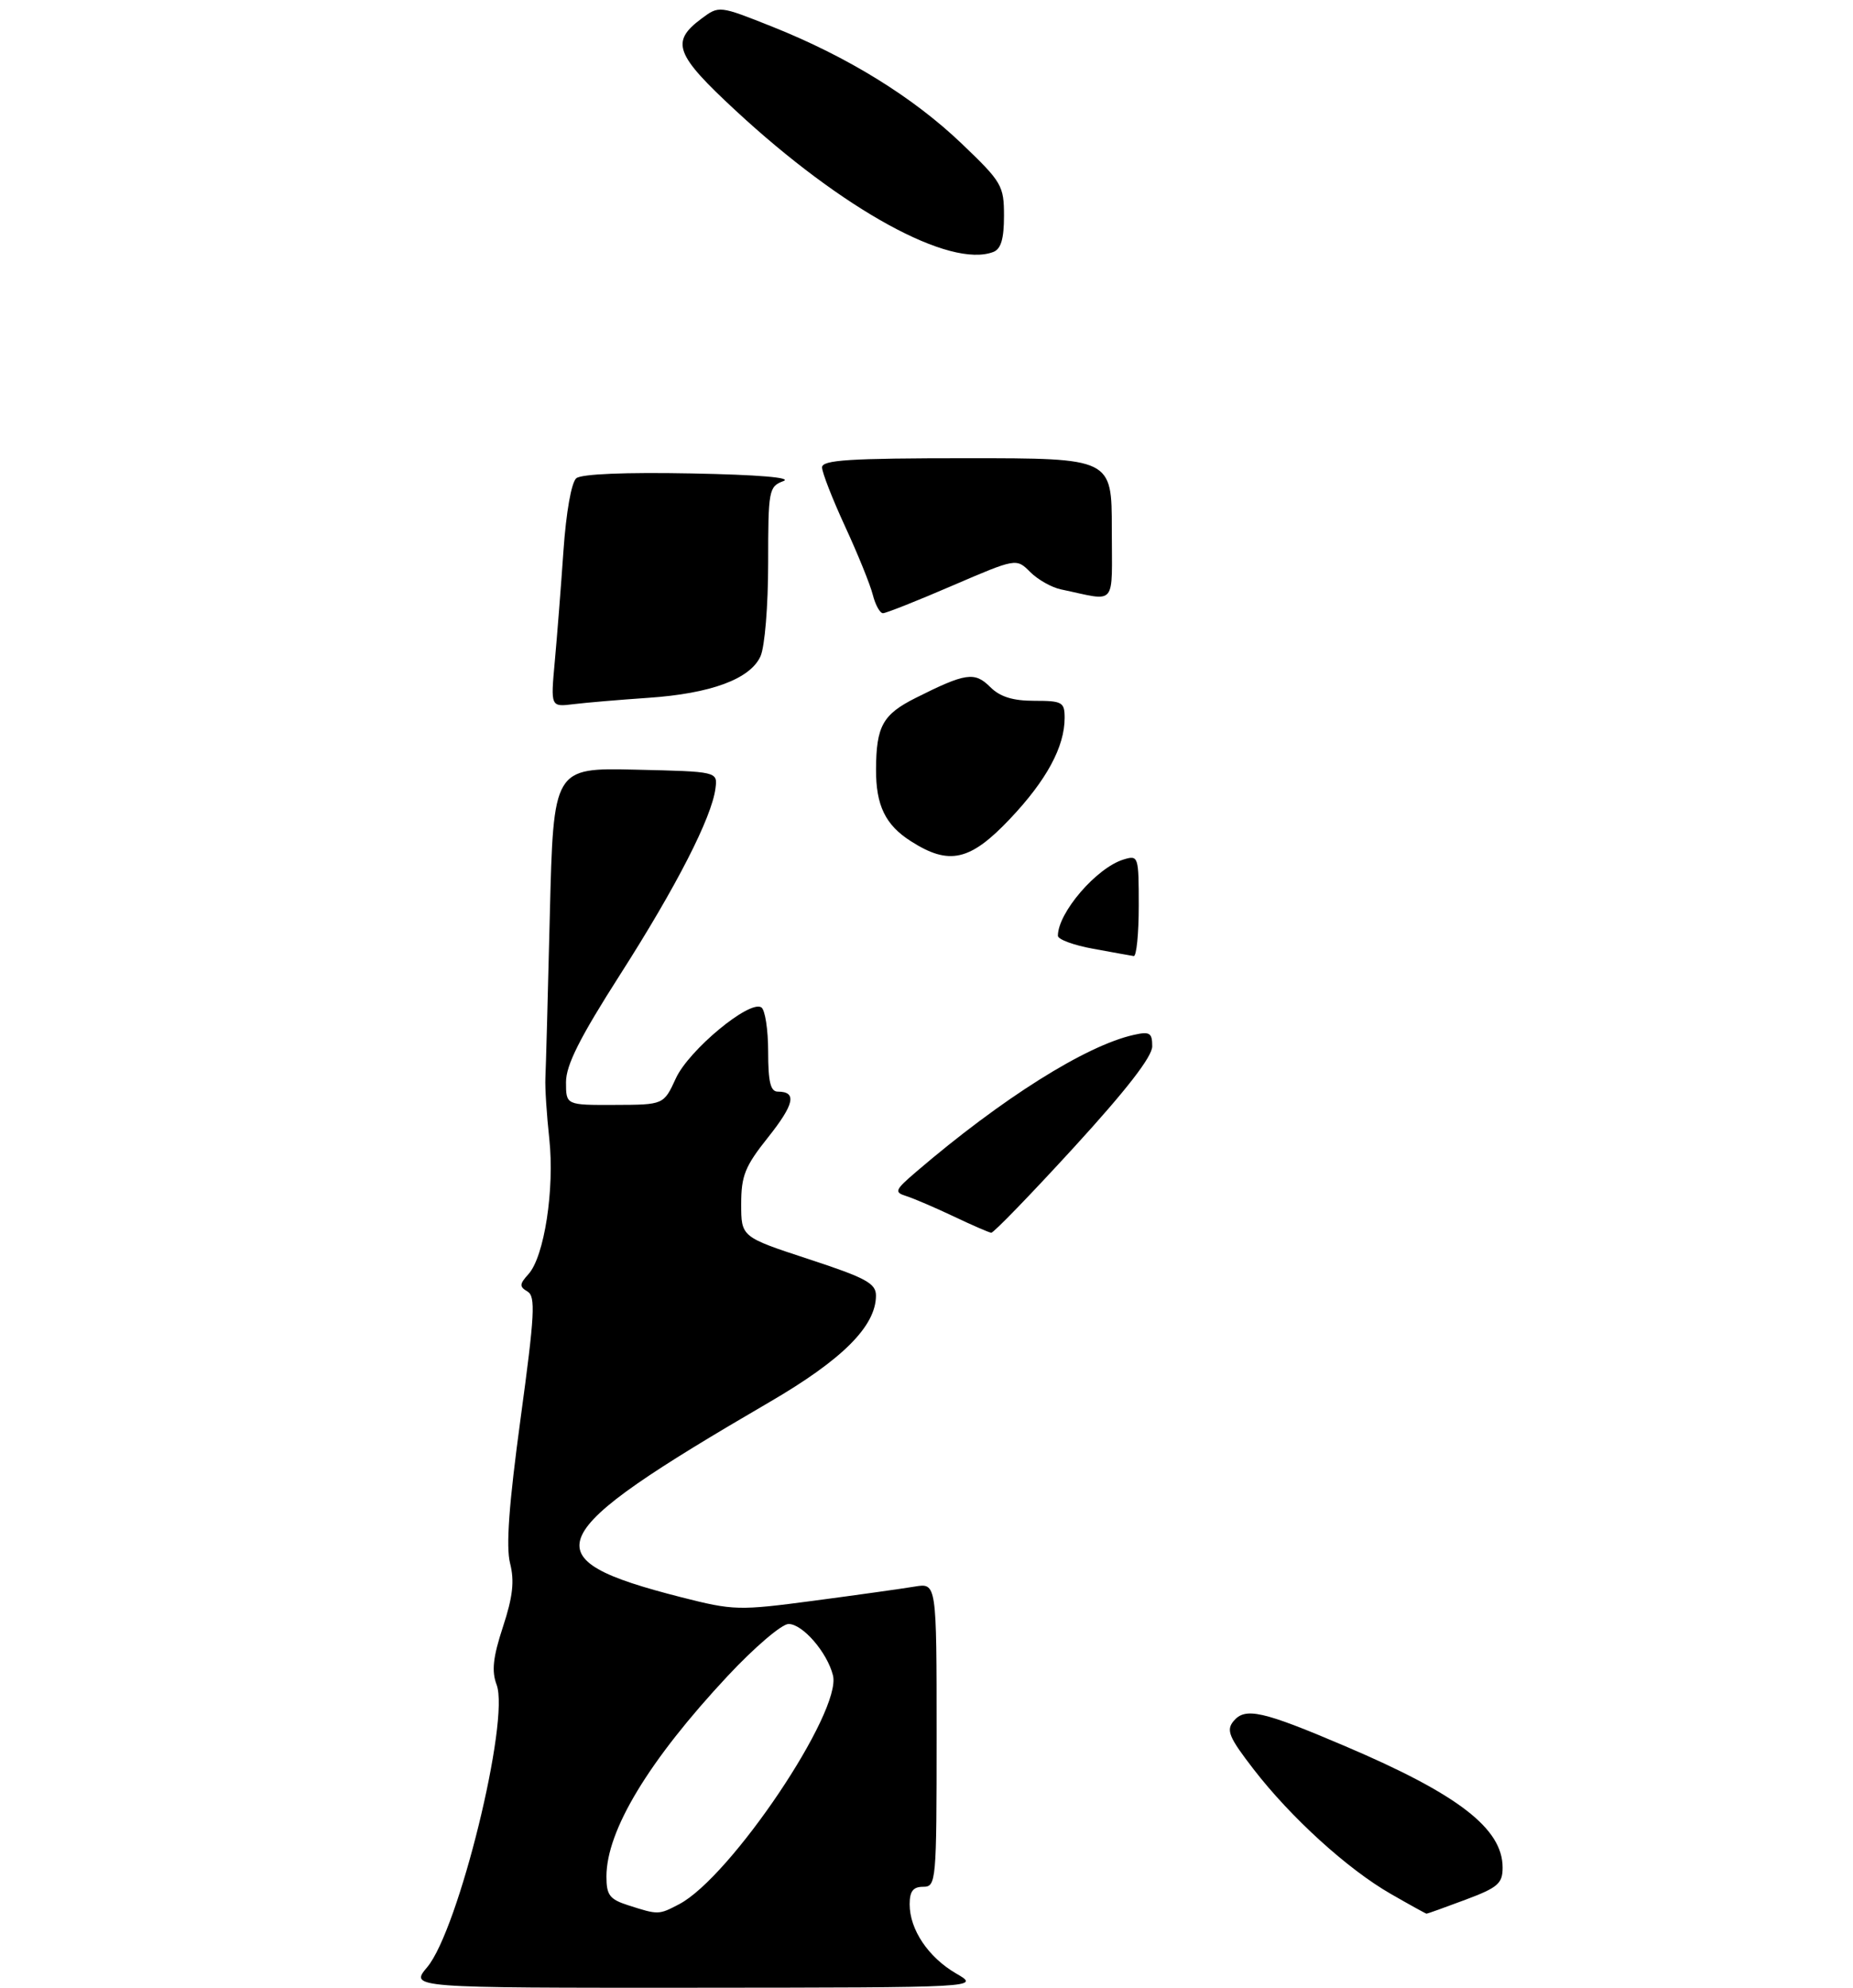 <?xml version="1.0" encoding="UTF-8" standalone="no"?>
<!DOCTYPE svg PUBLIC "-//W3C//DTD SVG 1.1//EN" "http://www.w3.org/Graphics/SVG/1.1/DTD/svg11.dtd" >
<svg xmlns="http://www.w3.org/2000/svg" xmlns:xlink="http://www.w3.org/1999/xlink" version="1.1" viewBox="0 0 275 295">
 <g >
 <path fill="currentColor"
d=" M 217.46 281.93 C 222.30 280.12 223.00 279.52 223.00 277.15 C 223.00 271.35 216.41 266.27 199.58 259.11 C 187.36 253.90 184.80 253.33 183.07 255.41 C 181.95 256.77 182.37 257.80 186.03 262.54 C 191.57 269.72 200.00 277.39 206.41 281.06 C 209.21 282.67 211.60 283.99 211.71 283.99 C 211.83 284.00 214.42 283.07 217.46 281.93 Z  M 147.42 37.39 C 148.55 36.96 149.00 35.45 149.00 32.05 C 149.00 27.55 148.69 27.02 142.75 21.34 C 135.52 14.42 125.82 8.43 114.61 3.96 C 106.72 0.82 106.72 0.82 104.11 2.76 C 99.48 6.21 100.17 8.07 109.20 16.43 C 125.08 31.15 140.98 39.86 147.42 37.39 Z  M 63.40 291.93 C 68.04 286.42 75.69 255.28 73.70 250.01 C 72.94 247.99 73.16 245.94 74.64 241.43 C 76.11 236.96 76.37 234.64 75.70 232.00 C 75.07 229.52 75.53 223.23 77.26 210.50 C 79.36 195.07 79.51 192.38 78.28 191.66 C 77.06 190.94 77.08 190.57 78.43 189.08 C 80.78 186.48 82.32 176.47 81.52 169.00 C 81.13 165.43 80.87 161.38 80.94 160.00 C 81.01 158.62 81.31 147.70 81.60 135.72 C 82.14 113.94 82.14 113.94 94.32 114.22 C 106.50 114.50 106.50 114.50 106.18 117.00 C 105.63 121.31 100.40 131.54 92.05 144.60 C 86.03 154.02 84.00 158.06 84.00 160.60 C 84.00 164.00 84.00 164.00 91.25 163.97 C 98.50 163.95 98.50 163.95 100.31 160.01 C 102.24 155.83 111.20 148.39 112.98 149.49 C 113.54 149.83 114.00 152.79 114.00 156.06 C 114.00 160.57 114.35 162.00 115.44 162.00 C 118.30 162.00 117.90 163.86 113.99 168.78 C 110.56 173.08 110.00 174.48 110.00 178.68 C 110.00 183.57 110.00 183.57 120.00 186.85 C 128.51 189.64 130.00 190.45 130.00 192.26 C 130.00 196.80 125.03 201.77 114.15 208.10 C 80.00 228.00 78.52 231.26 101.06 237.02 C 108.89 239.01 109.59 239.03 120.84 237.54 C 127.25 236.69 133.96 235.75 135.75 235.45 C 139.00 234.91 139.00 234.91 139.00 257.45 C 139.00 279.33 138.94 280.00 137.00 280.00 C 135.51 280.00 135.00 280.67 135.00 282.60 C 135.00 286.35 137.77 290.47 141.90 292.87 C 145.50 294.95 145.50 294.95 103.16 294.98 C 60.82 295.00 60.82 295.00 63.40 291.93 Z  M 100.80 282.58 C 108.44 278.57 124.97 253.99 123.62 248.63 C 122.77 245.22 119.12 241.00 117.03 241.00 C 116.02 241.00 111.95 244.48 107.98 248.73 C 96.28 261.26 90.00 271.65 90.00 278.48 C 90.00 281.24 90.47 281.86 93.25 282.75 C 97.71 284.18 97.75 284.18 100.80 282.58 Z  M 141.50 180.50 C 138.75 179.20 135.60 177.85 134.50 177.50 C 132.67 176.92 132.79 176.62 136.00 173.87 C 148.70 163.00 161.16 155.16 168.25 153.58 C 170.63 153.04 171.00 153.27 171.00 155.27 C 171.00 156.82 167.17 161.75 159.36 170.29 C 152.96 177.28 147.45 182.97 147.11 182.94 C 146.78 182.91 144.25 181.81 141.50 180.50 Z  M 162.25 140.80 C 159.36 140.28 157.00 139.41 157.00 138.87 C 157.00 135.44 162.75 128.76 166.75 127.55 C 168.95 126.88 169.00 127.05 169.00 134.43 C 169.00 138.59 168.66 141.95 168.25 141.88 C 167.84 141.82 165.14 141.33 162.25 140.80 Z  M 135.17 124.83 C 131.39 122.42 129.99 119.52 130.01 114.18 C 130.04 107.77 131.00 106.03 135.88 103.58 C 143.30 99.85 144.65 99.65 146.95 101.95 C 148.41 103.41 150.30 104.00 153.50 104.00 C 157.65 104.00 158.00 104.20 158.00 106.53 C 158.00 110.83 155.32 115.78 149.90 121.51 C 143.98 127.77 140.86 128.48 135.17 124.83 Z  M 82.33 98.21 C 82.67 94.52 83.25 87.11 83.62 81.75 C 84.02 76.01 84.80 71.58 85.53 70.97 C 86.30 70.34 92.79 70.07 102.63 70.26 C 112.57 70.45 117.66 70.88 116.25 71.40 C 114.10 72.20 114.00 72.73 114.00 83.57 C 114.00 89.90 113.50 96.01 112.86 97.40 C 111.33 100.77 105.50 102.93 96.18 103.56 C 91.96 103.85 86.97 104.27 85.11 104.50 C 81.72 104.92 81.72 104.92 82.33 98.21 Z  M 129.53 88.27 C 129.15 86.76 127.30 82.20 125.42 78.13 C 123.54 74.05 122.00 70.11 122.00 69.36 C 122.00 68.26 126.05 68.00 143.50 68.00 C 165.00 68.00 165.00 68.00 165.00 78.52 C 165.00 90.28 165.89 89.23 157.47 87.47 C 156.09 87.19 154.02 86.02 152.89 84.89 C 150.83 82.83 150.83 82.83 141.34 86.91 C 136.13 89.16 131.49 91.00 131.04 91.00 C 130.59 91.00 129.91 89.77 129.53 88.27 Z "/>
</g>
</svg>